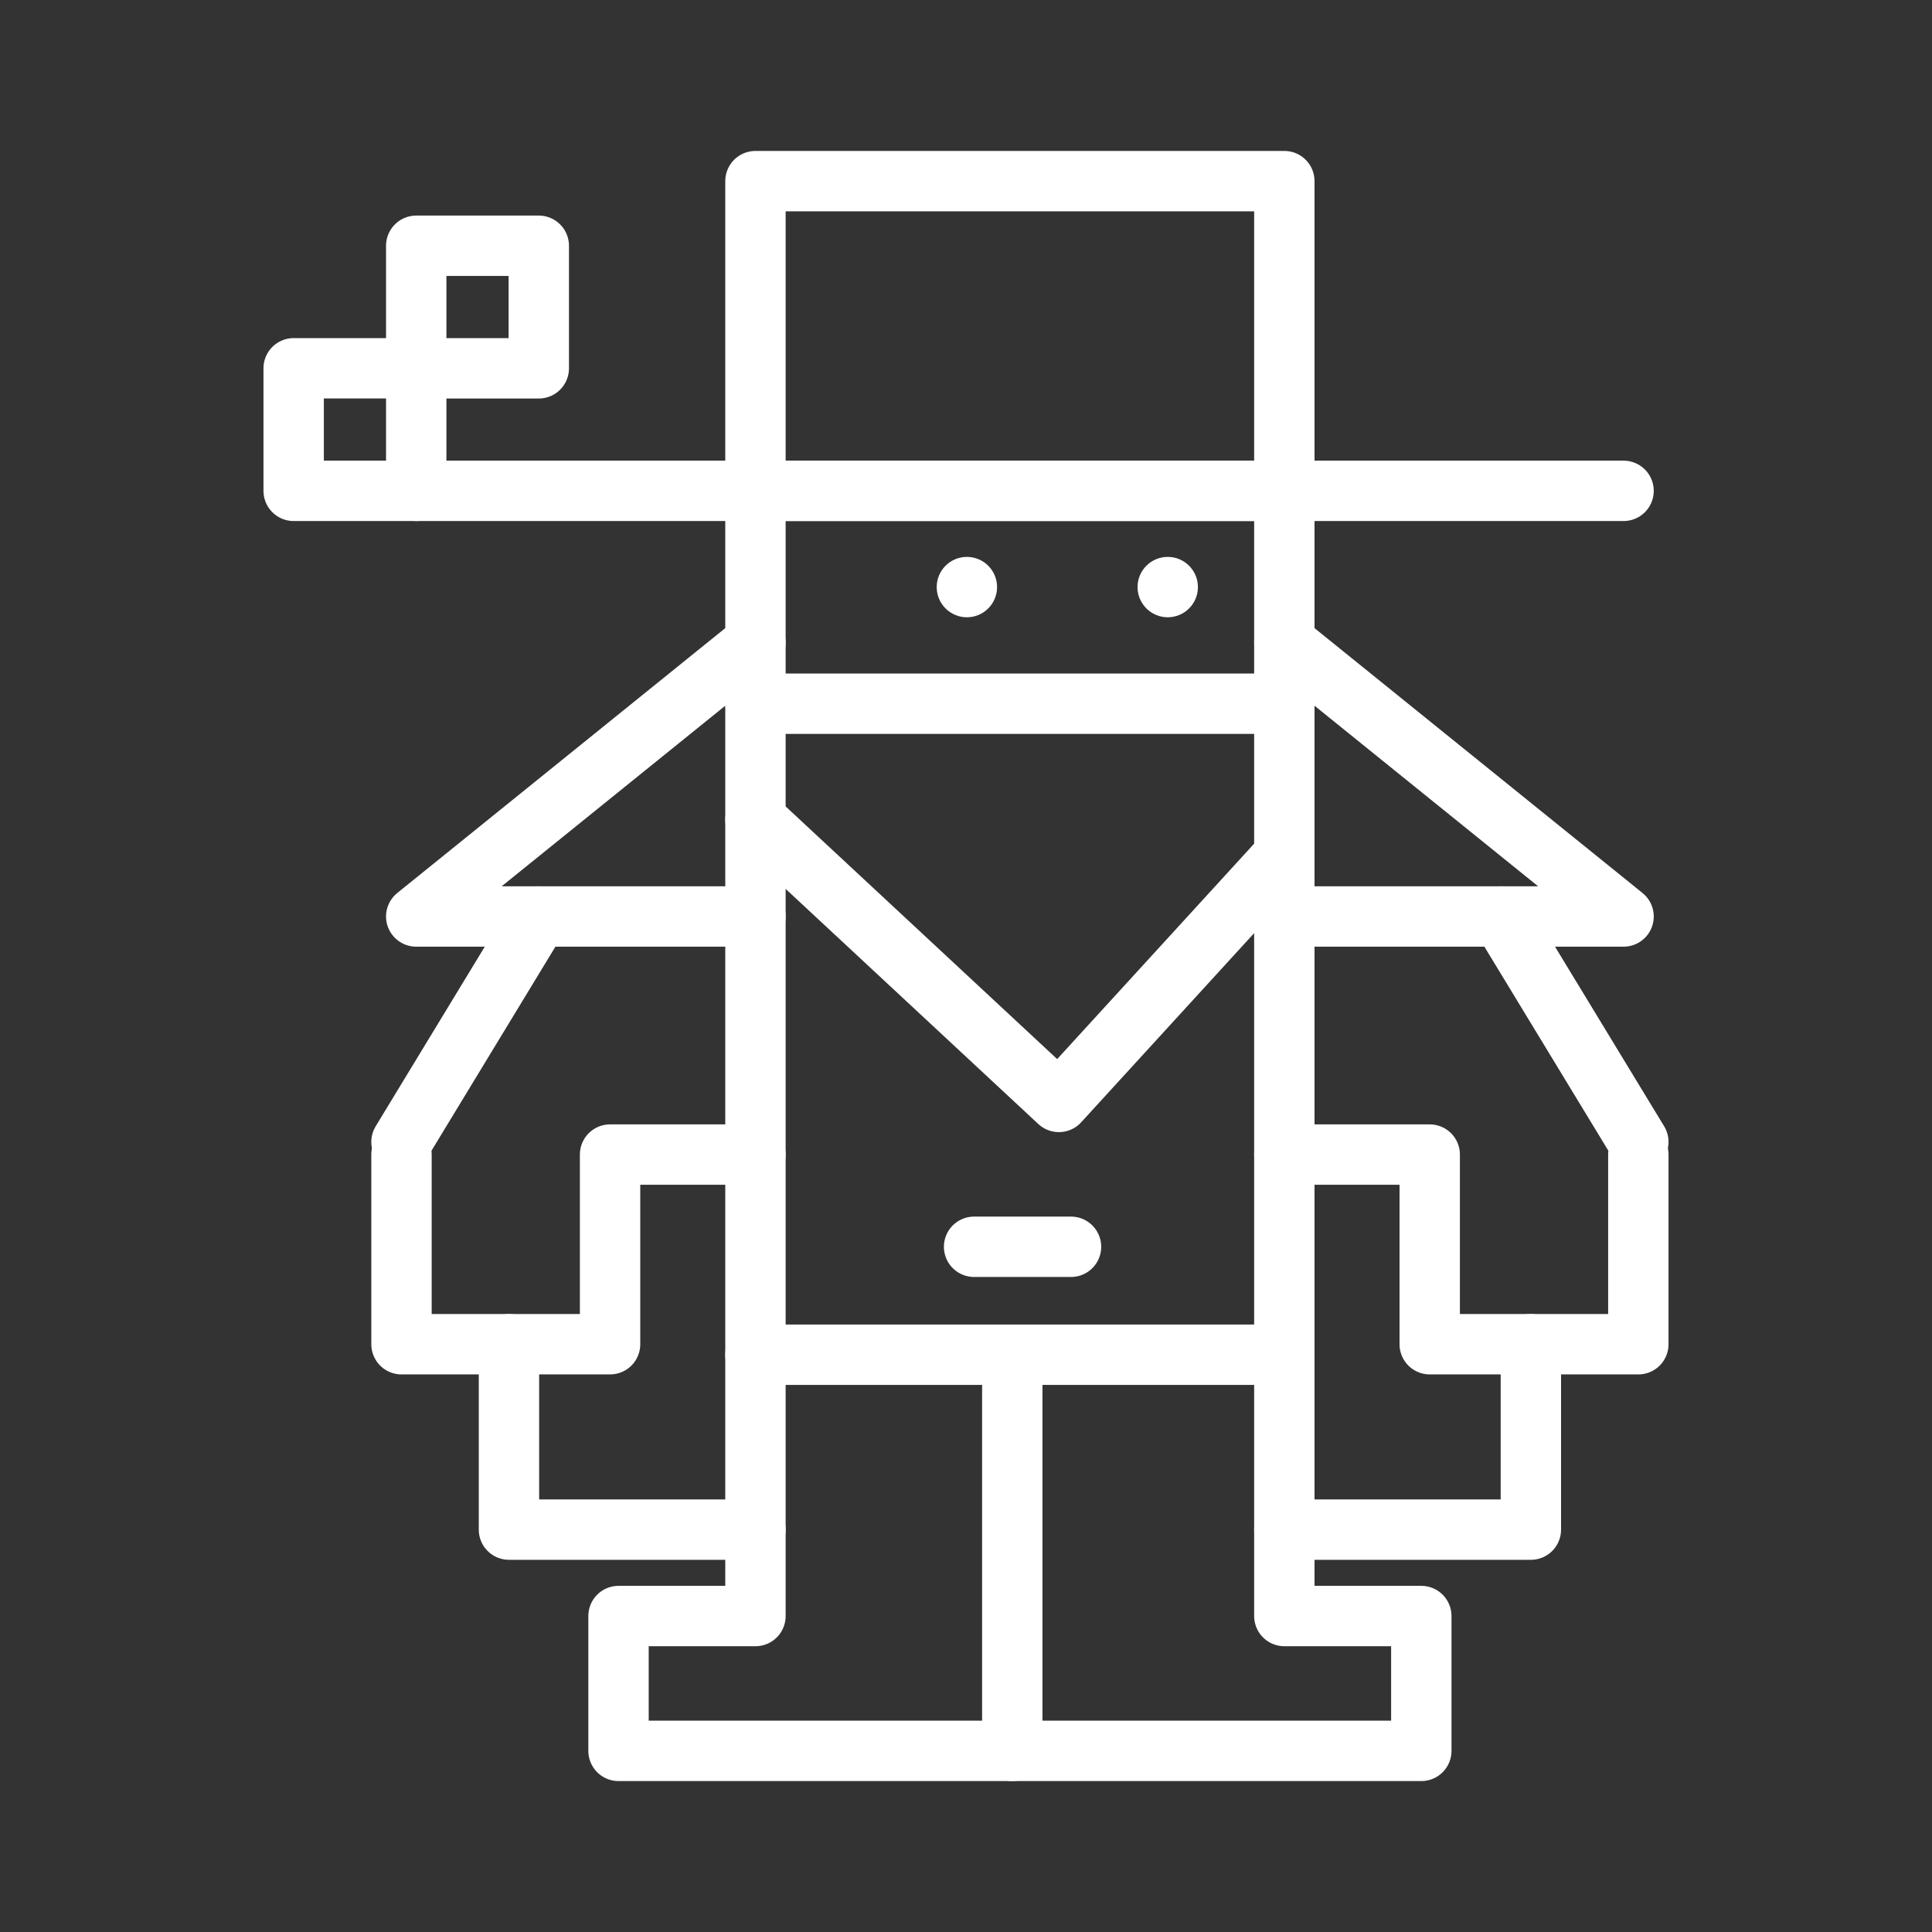 <ns0:svg xmlns:ns0="http://www.w3.org/2000/svg" viewBox="0 0 48 48" style="stroke-width:1.5px"><ns0:rect x="0" y="0" width="48" height="48" fill="#333333" stroke="none"/><ns0:defs style="stroke-width:1.5px"><ns0:style style="stroke-width:1.5px">.a{fill:none;stroke:#fff;stroke-linecap:round;stroke-linejoin:round;}.b{fill:#fff;}</ns0:style></ns0:defs><ns0:line class="a" x1="10.341" y1="12.195" x2="40.337" y2="12.195" style="stroke-width:1.5px" /><ns0:rect class="a" x="18.769" y="4.5" width="13.14" height="7.695" style="stroke-width:1.5px" /><ns0:polyline class="a" points="18.769 12.195 18.769 17.483 31.909 17.483 31.909 12.195" style="stroke-width:1.5px" /><ns0:polyline class="a" points="31.909 17.483 31.909 40.15 35.312 40.15 35.312 43.5 15.367 43.5 15.367 40.15 18.769 40.15 18.769 17.483" style="stroke-width:1.5px" /><ns0:line class="a" x1="18.769" y1="33.658" x2="31.909" y2="33.658" style="stroke-width:1.5px" /><ns0:polyline class="a" points="18.769 20.362 26.308 27.377 31.909 21.252" style="stroke-width:1.5px" /><ns0:line class="a" x1="24.201" y1="30.976" x2="26.609" y2="30.976" style="stroke-width:1.5px" /><ns0:line class="a" x1="25.15" y1="33.658" x2="25.15" y2="43.5" style="stroke-width:1.5px" /><ns0:polyline class="a" points="18.769 15.964 10.341 22.77 18.769 22.77" style="stroke-width:1.5px" /><ns0:polyline class="a" points="9.975 28.685 9.975 33.397 15.157 33.397 15.157 28.685 18.769 28.685" style="stroke-width:1.5px" /><ns0:line class="a" x1="9.975" y1="28.371" x2="13.377" y2="22.77" style="stroke-width:1.5px" /><ns0:polyline class="a" points="12.645 33.397 12.645 38.003 18.769 38.003" style="stroke-width:1.5px" /><ns0:polyline class="a" points="31.909 15.964 40.337 22.77 31.909 22.77" style="stroke-width:1.5px" /><ns0:polyline class="a" points="40.704 28.685 40.704 33.397 35.521 33.397 35.521 28.685 31.909 28.685" style="stroke-width:1.5px" /><ns0:line class="a" x1="40.704" y1="28.371" x2="37.301" y2="22.77" style="stroke-width:1.5px" /><ns0:polyline class="a" points="38.034 33.397 38.034 38.003 31.909 38.003" style="stroke-width:1.5px" /><ns0:circle class="b" cx="24.022" cy="14.586" r="0.75" style="stroke-width:1.5px" /><ns0:circle class="b" cx="29.012" cy="14.586" r="0.75" style="stroke-width:1.5px" /><ns0:rect class="a" x="7.296" y="9.15" width="3.045" height="3.045" style="stroke-width:1.5px" /><ns0:rect class="a" x="10.341" y="6.106" width="3.045" height="3.045" style="stroke-width:1.5px" /></ns0:svg>